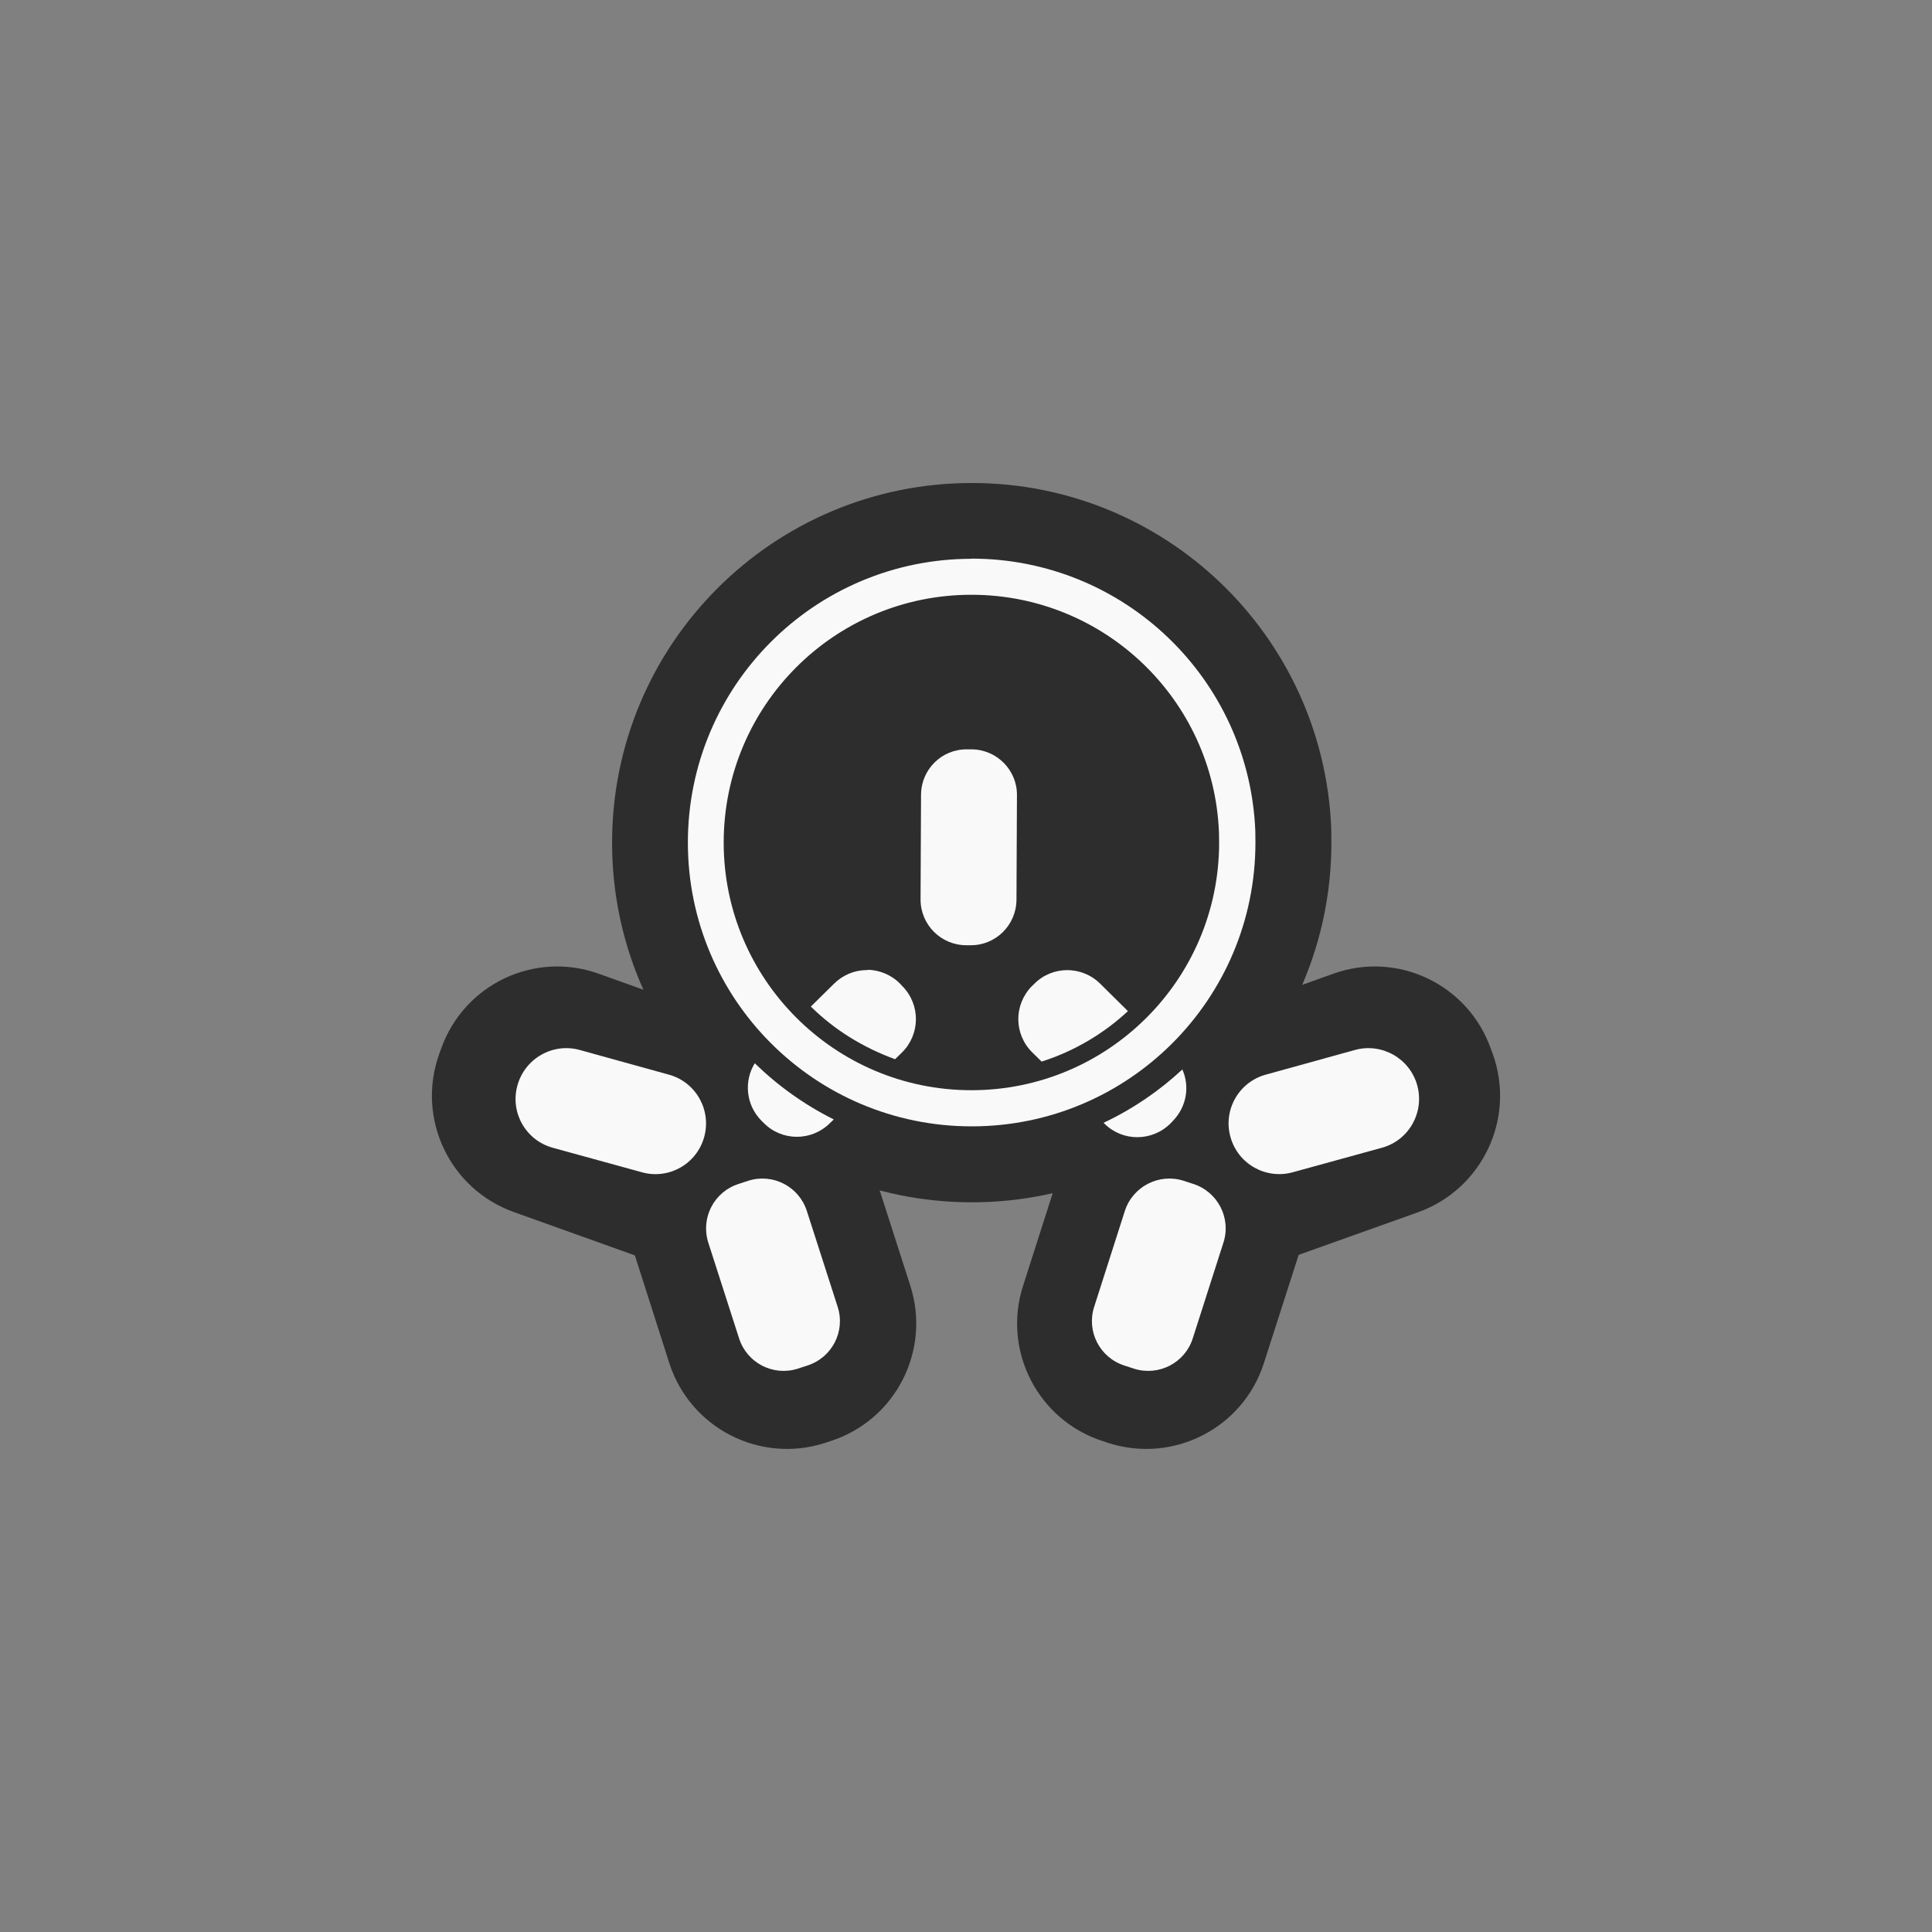 <!-- color: #eeeeee -->
<svg xmlns="http://www.w3.org/2000/svg" xmlns:xlink="http://www.w3.org/1999/xlink" width="48px" height="48px" viewBox="0 0 48 48" version="1.1">
<rect x="0" y="0" width="48" height="48" fill="#808080" stroke="none"/>
<g id="surface1">
<path style=" stroke:none;fill-rule:nonzero;fill:rgb(17.647%,17.647%,17.647%);fill-opacity:1;" d="M 33.078 20.938 C 33.078 25.871 29.078 29.871 24.145 29.871 C 19.207 29.871 15.207 25.871 15.207 20.938 C 15.207 16 19.207 12 24.145 12 C 28.941 12 32.879 15.785 33.074 20.578 "/>
<path style=" stroke:none;fill-rule:nonzero;fill:rgb(17.647%,17.647%,17.647%);fill-opacity:1;" d="M 17.59 26.805 L 17.73 26.762 C 19.344 26.242 21.074 27.133 21.59 28.746 L 22.617 31.945 C 23.133 33.559 22.246 35.289 20.629 35.805 L 20.488 35.852 C 18.875 36.367 17.148 35.48 16.629 33.867 L 15.605 30.664 C 15.086 29.051 15.977 27.324 17.59 26.805 M 17.59 26.805 "/>
<path style=" stroke:none;fill-rule:nonzero;fill:rgb(17.647%,17.647%,17.647%);fill-opacity:1;" d="M 30.441 26.805 L 30.301 26.762 C 28.688 26.242 26.961 27.133 26.441 28.746 L 25.418 31.945 C 24.898 33.559 25.789 35.289 27.402 35.805 L 27.543 35.852 C 29.156 36.367 30.887 35.48 31.402 33.863 L 32.43 30.664 C 32.945 29.051 32.059 27.324 30.441 26.805 M 30.441 26.805 "/>
<path style=" stroke:none;fill-rule:nonzero;fill:rgb(17.647%,17.647%,17.647%);fill-opacity:1;" d="M 10.91 26.191 L 10.961 26.051 C 11.531 24.449 13.289 23.617 14.883 24.195 L 18.047 25.328 C 19.645 25.898 20.473 27.656 19.902 29.254 L 19.852 29.391 C 19.281 30.988 17.523 31.816 15.93 31.246 L 12.766 30.113 C 11.172 29.543 10.34 27.789 10.91 26.191 M 10.91 26.191 "/>
<path style=" stroke:none;fill-rule:nonzero;fill:rgb(17.647%,17.647%,17.647%);fill-opacity:1;" d="M 37.09 26.191 L 37.039 26.055 C 36.469 24.449 34.711 23.617 33.117 24.195 L 29.953 25.328 C 28.355 25.898 27.527 27.656 28.098 29.254 L 28.148 29.391 C 28.719 30.988 30.477 31.816 32.07 31.246 L 35.234 30.117 C 36.828 29.543 37.66 27.789 37.09 26.191 M 37.09 26.191 "/>
<path style=" stroke:none;fill-rule:nonzero;fill:rgb(97.647%,97.647%,97.647%);fill-opacity:1;" d="M 24.141 13.883 C 20.242 13.883 17.09 17.039 17.09 20.934 C 17.09 24.828 20.246 27.984 24.141 27.984 C 28.035 27.984 31.191 24.828 31.191 20.934 L 31.188 20.648 C 31.035 16.867 27.926 13.879 24.137 13.879 M 24.137 14.777 C 27.438 14.777 30.156 17.383 30.285 20.684 L 30.289 20.934 C 30.289 24.328 27.535 27.086 24.133 27.086 C 20.734 27.086 17.98 24.324 17.98 20.934 C 17.98 17.531 20.734 14.777 24.133 14.777 M 24.137 14.777 "/>
<path style=" stroke:none;fill-rule:nonzero;fill:rgb(97.647%,97.647%,97.647%);fill-opacity:1;" d="M 18.352 29.414 L 18.59 29.336 C 19.199 29.141 19.852 29.477 20.047 30.09 L 20.812 32.469 C 21.008 33.078 20.672 33.73 20.059 33.926 L 19.82 34.004 C 19.211 34.199 18.559 33.863 18.363 33.254 L 17.598 30.875 C 17.402 30.262 17.738 29.609 18.352 29.414 M 18.352 29.414 "/>
<path style=" stroke:none;fill-rule:nonzero;fill:rgb(97.647%,97.647%,97.647%);fill-opacity:1;" d="M 29.645 29.414 L 29.406 29.336 C 28.797 29.141 28.141 29.477 27.945 30.09 L 27.184 32.469 C 26.988 33.078 27.324 33.73 27.934 33.926 L 28.172 34.004 C 28.785 34.199 29.438 33.863 29.633 33.254 L 30.395 30.875 C 30.594 30.262 30.254 29.609 29.645 29.414 M 29.645 29.414 "/>
<path style=" stroke:none;fill-rule:nonzero;fill:rgb(97.647%,97.647%,97.647%);fill-opacity:1;" d="M 12.855 26.969 C 13.039 26.297 13.734 25.902 14.402 26.086 L 16.617 26.699 C 17.289 26.883 17.68 27.578 17.496 28.246 C 17.312 28.918 16.617 29.312 15.949 29.125 L 13.734 28.516 C 13.062 28.332 12.668 27.637 12.855 26.969 M 12.855 26.969 "/>
<path style=" stroke:none;fill-rule:nonzero;fill:rgb(97.647%,97.647%,97.647%);fill-opacity:1;" d="M 35.211 26.965 C 35.027 26.297 34.332 25.902 33.664 26.086 L 31.449 26.699 C 30.777 26.883 30.383 27.578 30.57 28.246 C 30.754 28.918 31.449 29.309 32.117 29.125 L 34.332 28.516 C 35.004 28.332 35.395 27.637 35.211 26.965 M 35.211 26.965 "/>
<path style=" stroke:none;fill-rule:nonzero;fill:rgb(97.647%,97.647%,97.647%);fill-opacity:1;" d="M 24.02 18.617 L 24.137 18.617 C 24.762 18.621 25.27 19.129 25.266 19.754 L 25.254 22.355 C 25.25 22.98 24.742 23.488 24.117 23.484 L 24 23.484 C 23.375 23.48 22.871 22.973 22.871 22.348 L 22.883 19.742 C 22.887 19.117 23.395 18.613 24.02 18.617 M 24.02 18.617 "/>
<path style=" stroke:none;fill-rule:nonzero;fill:rgb(97.647%,97.647%,97.647%);fill-opacity:1;" d="M 21.551 24.102 C 21.531 24.102 21.512 24.102 21.492 24.102 C 21.211 24.113 20.938 24.227 20.723 24.438 L 20.145 25.008 C 20.73 25.586 21.445 26.027 22.238 26.316 L 22.41 26.148 C 22.867 25.695 22.871 24.961 22.422 24.504 L 22.363 24.441 C 22.141 24.215 21.844 24.098 21.551 24.094 M 19.555 25.582 L 19.43 25.703 C 20.012 26.277 20.699 26.746 21.457 27.078 L 21.586 26.949 C 20.824 26.625 20.137 26.156 19.555 25.582 M 18.754 26.414 C 18.477 26.859 18.531 27.449 18.914 27.84 L 18.973 27.898 C 19.422 28.355 20.156 28.359 20.613 27.91 L 20.715 27.812 C 19.988 27.449 19.328 26.977 18.754 26.418 M 18.754 26.418 "/>
<path style=" stroke:none;fill-rule:nonzero;fill:rgb(97.647%,97.647%,97.647%);fill-opacity:1;" d="M 26.508 24.102 C 26.211 24.105 25.914 24.219 25.691 24.449 L 25.633 24.504 C 25.184 24.965 25.188 25.695 25.648 26.148 L 25.879 26.375 C 26.688 26.117 27.418 25.684 28.023 25.121 L 27.332 24.438 C 27.102 24.211 26.805 24.102 26.508 24.102 M 28.617 25.703 C 28.02 26.266 27.312 26.719 26.535 27.023 L 26.668 27.152 C 27.441 26.84 28.141 26.387 28.738 25.824 M 29.375 26.57 C 28.801 27.105 28.141 27.555 27.418 27.895 L 27.441 27.918 C 27.898 28.371 28.633 28.363 29.086 27.906 L 29.141 27.848 C 29.484 27.492 29.562 26.992 29.375 26.57 M 29.375 26.57 "/>
</g>
</svg>
